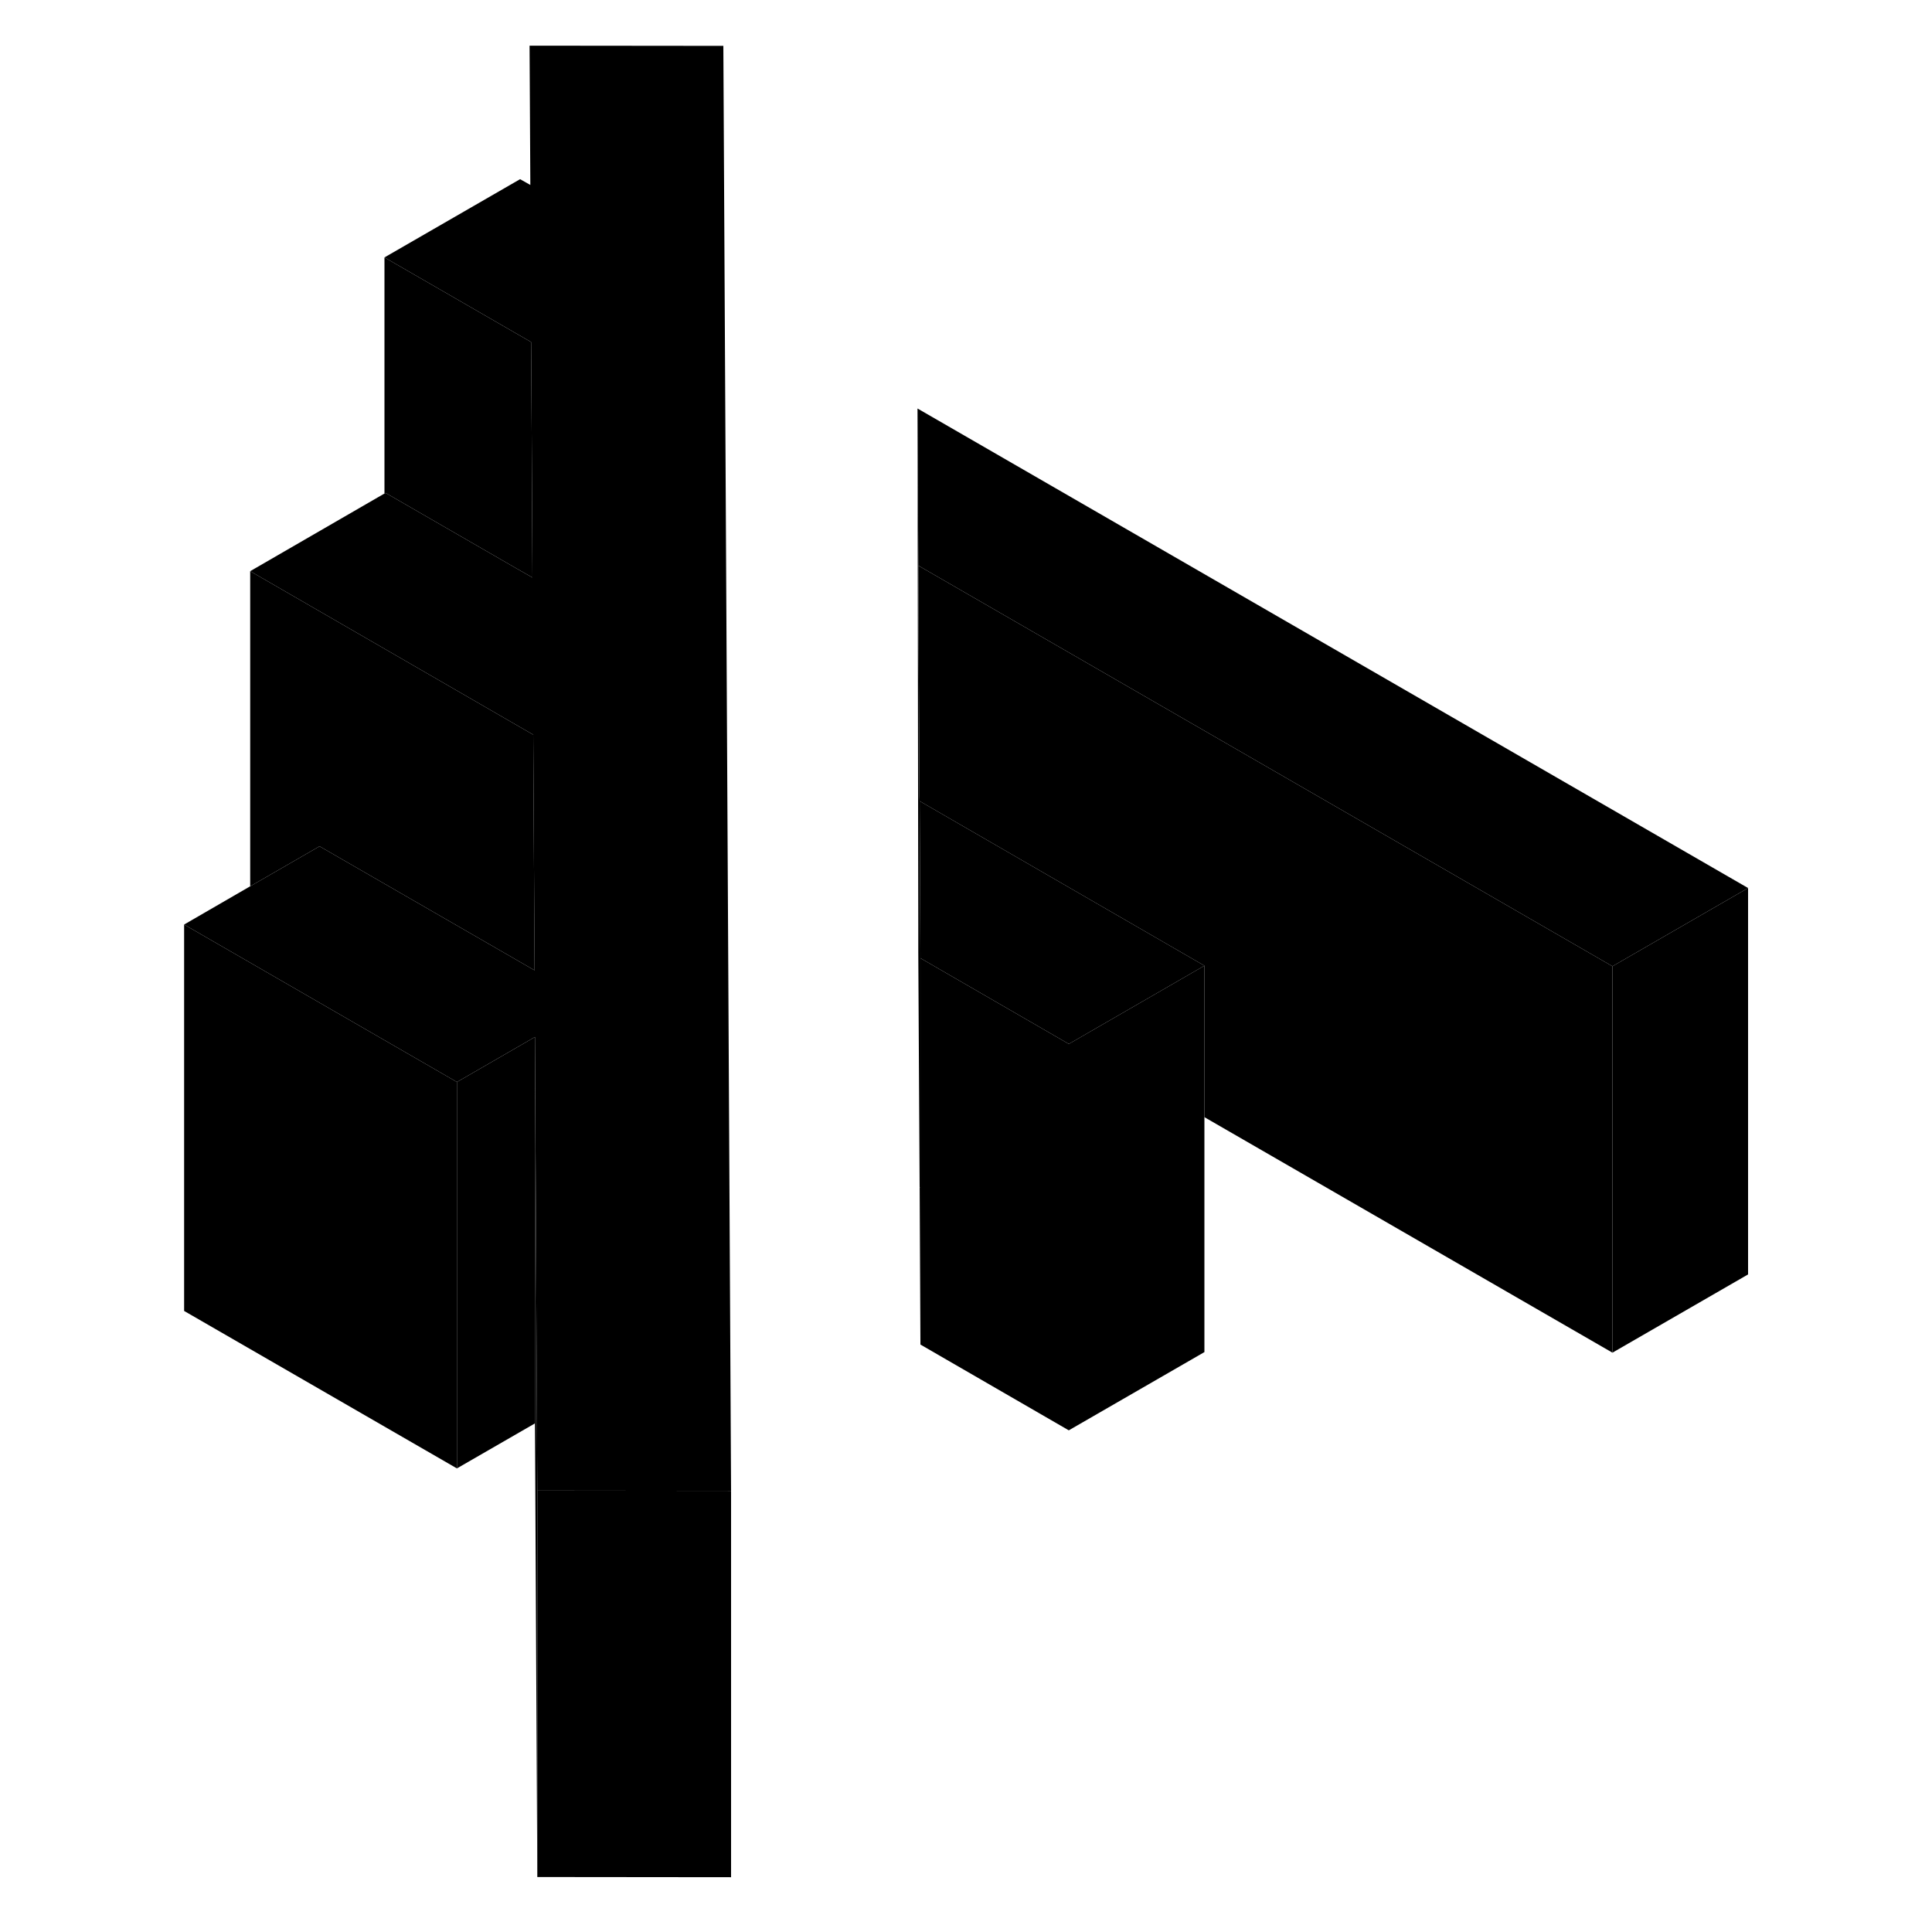 <svg width="24" height="24" viewBox="0 0 86 100" class="pr-icon-iso-duotone-secondary" xmlns="http://www.w3.org/2000/svg" stroke-width="1px" stroke-linecap="round" stroke-linejoin="round">
    <path d="M40.641 61.484V69.594L40.601 61.464L40.641 61.484Z" class="pr-icon-iso-duotone-primary-stroke" stroke-linejoin="round"/>
    <path d="M20.69 53.674V73.674L16.65 76.004V56.004L16.88 55.874L20.69 53.674Z" class="pr-icon-iso-duotone-primary-stroke" stroke-linejoin="round"/>
    <path d="M20.81 77.154V97.154L20.69 73.674V53.674L20.81 77.154Z" class="pr-icon-iso-duotone-primary-stroke" stroke-linejoin="round"/>
    <path d="M30.84 77.164V97.164L20.811 97.154V77.154L30.731 77.164H30.84Z" class="pr-icon-iso-duotone-primary-stroke" stroke-linejoin="round"/>
    <path d="M55.341 49.984L48.551 53.904L48.321 54.034L40.641 49.594V49.334L40.601 41.464L55.341 49.984Z" class="pr-icon-iso-duotone-primary-stroke" stroke-linejoin="round"/>
    <path d="M83.48 45.964L76.46 50.014L40.53 29.274L40.49 21.144L83.48 45.964Z" class="pr-icon-iso-duotone-primary-stroke" stroke-linejoin="round"/>
    <path d="M30.84 77.164H30.73L20.81 77.154L20.69 53.674L16.88 55.874L16.65 56.004L2.53 47.854L5.95 45.874L9.54 43.804L12.73 45.644L20.67 50.224L20.6 38.024L20.49 37.964L5.95 29.564L12.9 25.544L12.96 25.514L19.7 29.404L20.56 29.894L20.52 22.364L20.49 17.704L12.9 13.324L19.92 9.274L20.45 9.574L20.41 2.364L30.44 2.374L30.84 77.164Z" class="pr-icon-iso-duotone-primary-stroke" stroke-linejoin="round"/>
    <path d="M83.48 45.964V65.964L76.46 70.014V50.014L83.48 45.964Z" class="pr-icon-iso-duotone-primary-stroke" stroke-linejoin="round"/>
    <path d="M76.46 50.014V70.014L55.34 57.824V49.984L40.6 41.464L40.59 41.204L40.53 29.274L76.46 50.014Z" class="pr-icon-iso-duotone-primary-stroke" stroke-linejoin="round"/>
    <path d="M55.34 49.984V69.984L48.32 74.034V54.034L48.55 53.904L55.34 49.984Z" class="pr-icon-iso-duotone-primary-stroke" stroke-linejoin="round"/>
    <path d="M48.321 54.034V74.034L40.641 69.594V49.594L48.321 54.034Z" class="pr-icon-iso-duotone-primary-stroke" stroke-linejoin="round"/>
    <path d="M16.65 56.004V76.004L2.53 67.854V47.854L16.65 56.004Z" class="pr-icon-iso-duotone-primary-stroke" stroke-linejoin="round"/>
    <path d="M20.67 50.224L12.73 45.644L9.54 43.804L5.95 45.874V29.564L20.49 37.964L20.6 38.024L20.67 50.224Z" class="pr-icon-iso-duotone-primary-stroke" stroke-linejoin="round"/>
    <path d="M20.56 29.894L19.7 29.404L12.96 25.514L12.9 25.544V13.324L20.49 17.704L20.52 22.364L20.56 29.894Z" class="pr-icon-iso-duotone-primary-stroke" stroke-linejoin="round"/>
    <path d="M40.64 49.334V61.484L40.6 61.464L40.53 49.274V47.934L40.52 41.164L40.49 21.144L40.53 29.274L40.59 41.204L40.6 41.464L40.64 49.334Z" class="pr-icon-iso-duotone-primary-stroke" stroke-linejoin="round"/>
</svg>